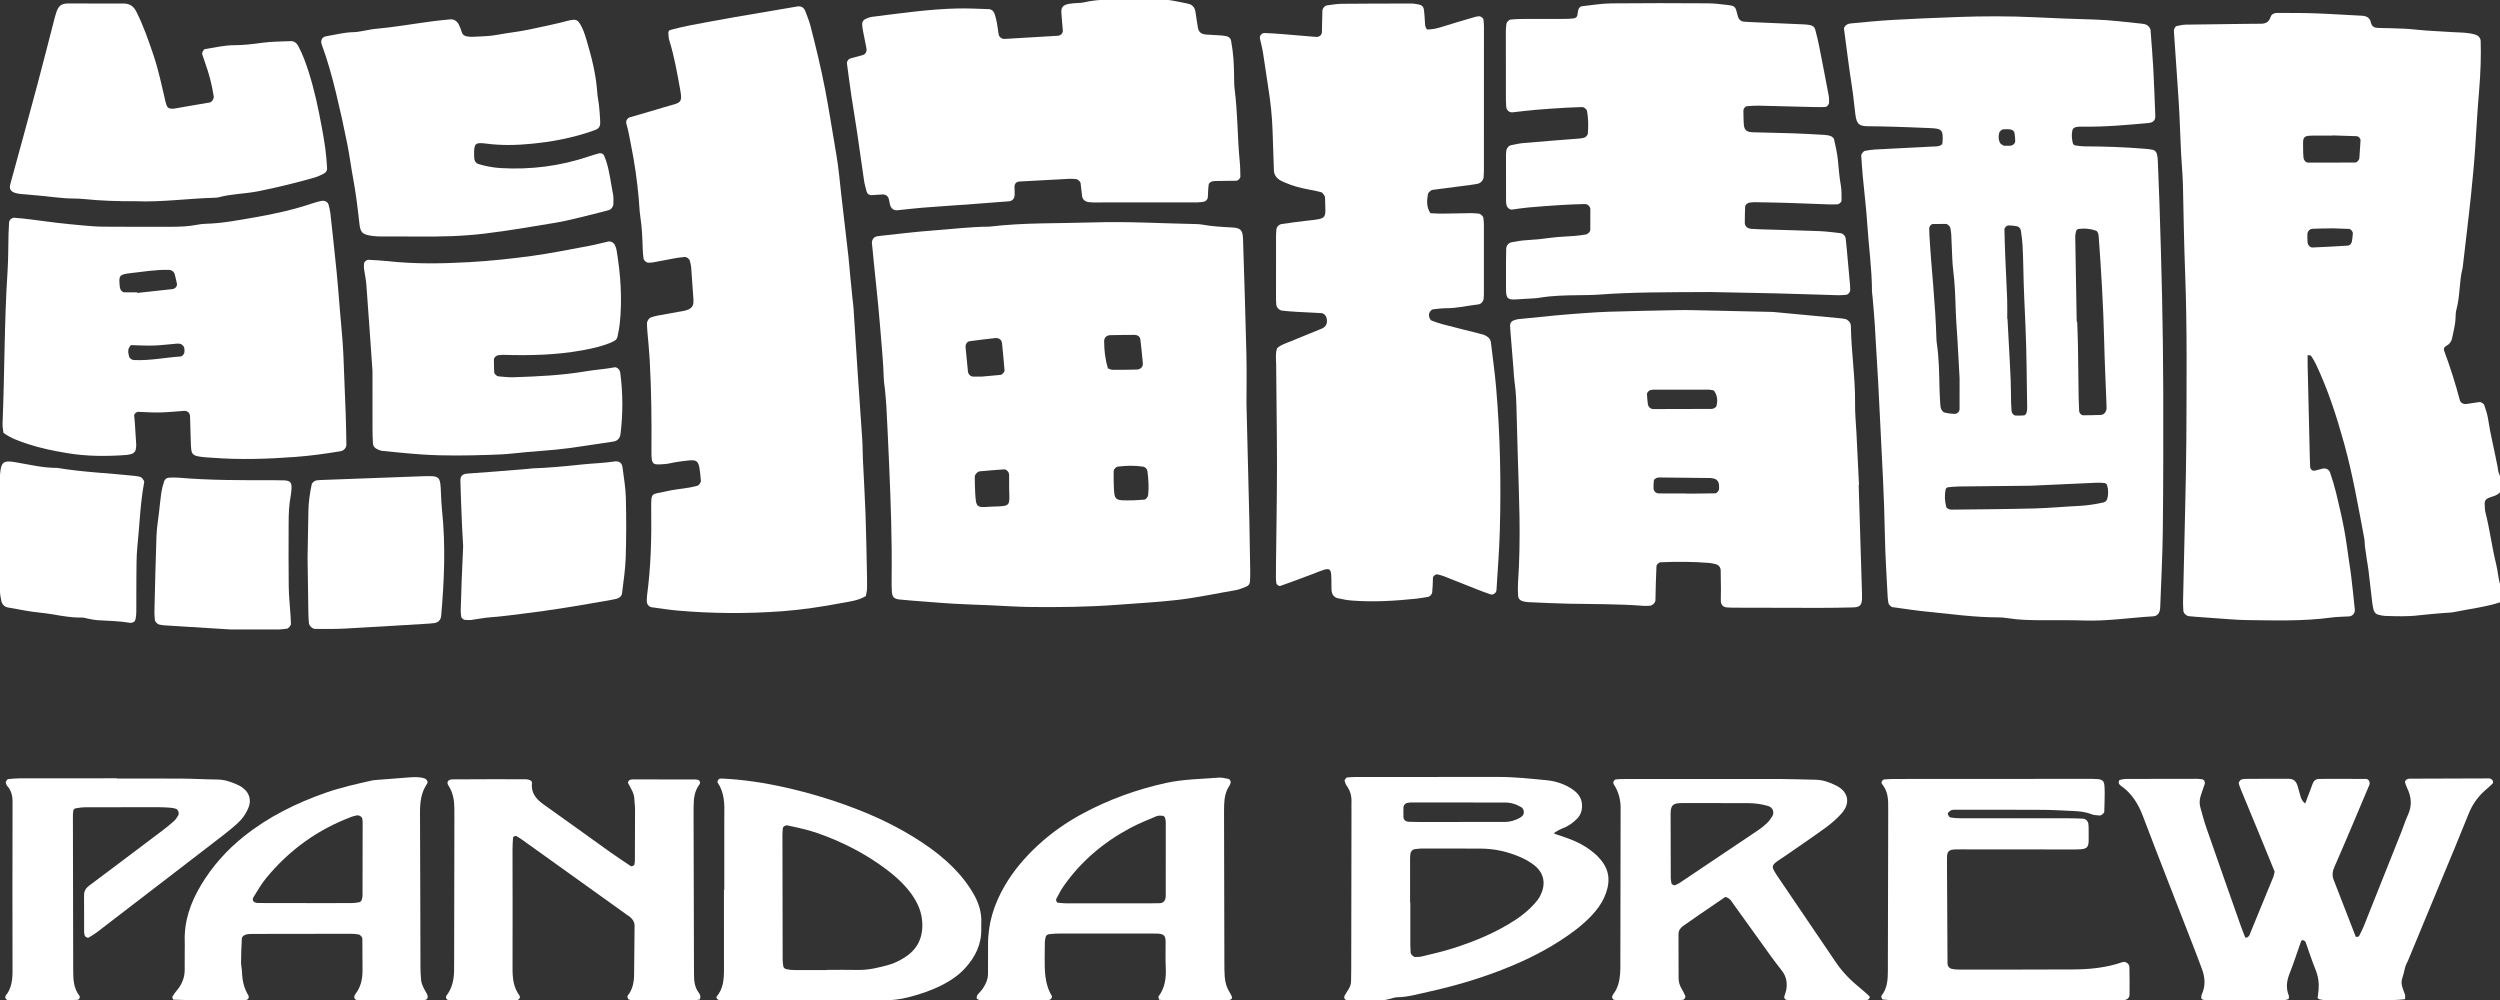 <?xml version="1.0" encoding="utf-8"?>
<!-- Generator: Adobe Illustrator 15.0.0, SVG Export Plug-In . SVG Version: 6.00 Build 0)  -->
<!DOCTYPE svg PUBLIC "-//W3C//DTD SVG 1.1//EN" "http://www.w3.org/Graphics/SVG/1.1/DTD/svg11.dtd">
<svg version="1.1" id="图层_1" xmlns="http://www.w3.org/2000/svg" xmlns:xlink="http://www.w3.org/1999/xlink" x="0px" y="0px"
	 width="390px" height="156px" viewBox="0 0 390 156" enable-background="new 0 0 390 156" xml:space="preserve">
<rect x="0" y="0" width="390" height="156" fill="#333333" stroke="none"/>
<path fill="#FFFFFF" d="M390.021,93.961c-2.439,0.781-4.797,1.018-7.103,1.508c-0.573,0.121-1.174,0.111-1.76,0.164
	c-1.267,0.115-2.529,0.195-3.785,0.352c-1.771,0.22-3.541,0.152-5.313,0.097c-0.332-0.011-0.666-0.097-0.994-0.174
	c-0.451-0.109-0.715-0.423-0.813-0.867c-0.067-0.33-0.139-0.664-0.18-0.998c-0.201-1.676-0.382-3.354-0.584-5.031
	c-0.068-0.586-0.181-1.163-0.271-1.75c-0.096-0.665-0.199-1.329-0.285-2.002c-0.053-0.418-0.031-0.846-0.106-1.262
	c-0.94-4.968-1.795-9.949-3.146-14.833c-1.175-4.23-2.517-8.398-4.406-12.369c-0.215-0.453-0.479-0.887-0.76-1.297
	c-0.064-0.09-0.306-0.061-0.531-0.094c0,0.504-0.006,1.002,0.004,1.494c0.115,4.898,0.229,9.797,0.348,14.692
	c0.014,0.42,0.031,0.844,0.049,1.266c0.016,0.33,0.363,0.635,0.688,0.568c0.405-0.084,0.807-0.205,1.215-0.309
	c0.53-0.131,1.03,0.082,1.213,0.625c0.347,1.035,0.672,2.082,0.929,3.141c0.454,1.885,0.899,3.775,1.26,5.682
	c0.326,1.738,0.535,3.496,0.797,5.246c0.096,0.666,0.211,1.336,0.289,2.002c0.205,1.763,0.402,3.521,0.574,5.287
	c0.053,0.535-0.361,1.021-0.869,1.057c-0.928,0.07-1.863,0.05-2.779,0.177c-4.459,0.61-8.936,0.444-13.41,0.396
	c-0.846-0.012-1.688-0.074-2.529-0.131c-1.768-0.123-3.537-0.256-5.305-0.385c-0.334-0.027-0.672-0.049-1.006-0.09
	c-0.396-0.049-0.822-0.455-0.846-0.824c-0.033-0.506-0.063-1.01-0.051-1.516c0.106-4.813,0.225-9.625,0.329-14.438
	c0.074-3.545,0.166-7.092,0.183-10.64c0.033-8.699,0.141-17.4-0.187-26.096c-0.17-4.561-0.248-9.117-0.342-13.678
	c-0.037-1.688-0.211-3.371-0.293-5.059c-0.101-2.023-0.158-4.049-0.259-6.072c-0.077-1.518-0.184-3.033-0.284-4.549
	c-0.188-2.781-0.388-5.559-0.572-8.34c-0.012-0.164,0.019-0.348,0.091-0.492c0.069-0.145,0.198-0.33,0.334-0.355
	c0.487-0.107,0.987-0.213,1.485-0.221c3.125-0.055,6.25-0.084,9.377-0.121c0.761-0.012,1.521-0.016,2.279-0.018
	c0.747,0,1.271-0.27,1.512-1.051c0.136-0.434,0.563-0.639,1.006-0.633c2.029,0.002,4.054-0.006,6.08,0.066
	c2.363,0.084,4.722,0.258,7.082,0.363c0.763,0.033,1.317,0.273,1.483,1.072c0.125,0.602,0.533,0.818,1.087,0.836
	c1.35,0.045,2.702,0.041,4.051,0.115c1.181,0.061,2.353,0.213,3.53,0.297c1.433,0.1,2.863,0.186,4.294,0.256
	c1.1,0.053,2.194,0.045,3.268,0.357c0.537,0.154,0.886,0.518,0.896,1.07c0.021,1.182,0.037,2.365-0.004,3.549
	c-0.049,1.43-0.125,2.869-0.252,4.297c-0.239,2.777-0.399,5.559-0.573,8.338c-0.156,2.521-0.396,5.047-0.656,7.561
	c-0.396,3.859-0.888,7.713-1.324,11.568c-0.563,2.129-0.385,4.367-0.967,6.5c-0.11,0.4-0.14,0.834-0.142,1.254
	c-0.02,1.111-0.33,2.168-0.541,3.242c-0.104,0.531-0.397,0.918-0.87,1.176c-0.32,0.172-0.507,0.408-0.357,0.809
	c0.938,2.529,1.75,5.098,2.443,7.705c0.1,0.375,0.565,0.639,1.01,0.574c0.666-0.092,1.334-0.207,2.002-0.299
	c0.285-0.041,0.724,0.232,0.804,0.5c0.194,0.645,0.448,1.285,0.551,1.947c0.385,2.586,1.041,5.118,1.522,7.688
	c0.06,0.328,0.074,0.686,0.205,0.984c0.429,0.977,0.332,1.967,0.226,2.889c-0.541,0.627-1.246,0.693-1.861,0.947
	c-0.441,0.182-0.627,0.496-0.59,0.996c0.029,0.425,0.016,0.857,0.119,1.263c0.692,2.694,1.016,5.469,1.692,8.168
	c0.265,1.063,0.285,2.153,0.646,3.213C390.328,92.092,390.186,92.984,390.021,93.961 M363.848,21.122v0.033
	c-0.674,0-1.346,0-2.02-0.004c-2.873-0.008-2.547-0.074-2.533,2.619c0,0.252,0.027,0.502,0.045,0.756
	c0.033,0.459,0.34,0.842,0.76,0.844c2.437,0.008,4.877-0.002,7.313-0.014c0.258,0,0.627-0.381,0.647-0.678
	c0.066-0.92,0.133-1.842,0.183-2.764c0.016-0.322-0.302-0.66-0.615-0.67C366.371,21.196,365.109,21.163,363.848,21.122
	 M363.719,35.61v0.023c-0.42,0-0.834-0.008-1.252,0.004c-0.584,0.012-1.166,0.027-1.748,0.055c-0.396,0.02-0.756,0.408-0.768,0.836
	c-0.01,0.416,0,0.834,0.027,1.248c0.024,0.432,0.391,0.85,0.77,0.832c1.832-0.078,3.664-0.17,5.492-0.291
	c0.34-0.025,0.592-0.303,0.658-0.656c0.074-0.41,0.112-0.826,0.146-1.24c0.022-0.283-0.315-0.697-0.58-0.709
	C365.551,35.671,364.635,35.646,363.719,35.61"/>
<path fill="#FFFFFF" d="M302.982,22.483c0.014-0.082,0.041-0.164,0.047-0.248c0.17-2.111-0.207-2.17-2.027-2.256
	c-2.025-0.098-4.049-0.158-6.076-0.223c-1.18-0.037-2.363-0.045-3.545-0.063c-1.246-0.025-1.74-0.232-1.939-1.803
	c-0.194-1.504-0.323-3.014-0.561-4.52c-0.471-2.998-0.83-6.014-1.23-8.973c0.211-0.49,0.578-0.695,1.015-0.736
	c2.185-0.201,4.369-0.432,6.563-0.553c3.369-0.193,6.746-0.326,10.121-0.453c4.051-0.15,8.104-0.156,12.155,0.039
	c3.039,0.145,6.078,0.277,9.115,0.35c2.539,0.064,5.051,0.402,7.569,0.658c0.248,0.025,0.513,0.08,0.724,0.205
	c0.2,0.115,0.366,0.32,0.493,0.523c0.08,0.131,0.08,0.322,0.095,0.49c0.144,1.936,0.308,3.869,0.414,5.811
	c0.129,2.443,0.219,4.893,0.312,7.342c0.026,0.697-0.332,1.049-1.063,1.115c-3.445,0.314-6.896,0.631-10.365,0.566
	c-0.336-0.006-0.682,0.004-1.004,0.09c-0.228,0.059-0.442,0.211-0.508,0.5c-0.152,0.678-0.078,1.342,0.073,2.002
	c0.031,0.135,0.207,0.309,0.343,0.33c0.498,0.084,1.002,0.152,1.502,0.156c3.125,0.01,6.252,0.115,9.364,0.375
	c0.418,0.033,0.843,0.074,1.25,0.158c0.355,0.074,0.578,0.354,0.662,0.689c0.086,0.322,0.119,0.664,0.136,0.998
	c0.096,2.281,0.19,4.557,0.264,6.838c0.146,4.813,0.308,9.621,0.402,14.434c0.1,4.813,0.172,9.629,0.182,14.441
	c0.017,7.35,0.015,14.696-0.067,22.045c-0.047,3.967-0.265,7.933-0.404,11.898c-0.004,0.086-0.016,0.17-0.023,0.252
	c-0.055,0.693-0.438,1.146-1.074,1.186c-3.623,0.213-7.219,0.779-10.864,0.65c-2.193-0.078-4.394-0.025-6.589-0.041
	c-1.774-0.012-3.547-0.041-5.305-0.33c-0.498-0.082-1.01-0.119-1.514-0.119c-3.645,0-7.242-0.521-10.854-0.871
	c-1.851-0.18-3.687-0.475-5.523-0.721c-0.264-0.035-0.629-0.418-0.668-0.689c-0.043-0.332-0.094-0.666-0.111-1.004
	c-0.148-3.117-0.367-6.239-0.424-9.36c-0.102-5.914-0.436-11.813-0.732-17.718c-0.1-2.025-0.188-4.051-0.305-6.07
	c-0.174-3.123-0.352-6.244-0.549-9.359c-0.092-1.436-0.229-2.863-0.348-4.293c-0.021-0.252-0.082-0.508-0.082-0.754
	c-0.006-3.555-0.521-7.07-0.742-10.609c-0.156-2.441-0.467-4.873-0.691-7.314c-0.102-1.088-0.168-2.186-0.242-3.281
	c-0.02-0.24,0.357-0.695,0.601-0.736c0.498-0.082,1-0.178,1.502-0.203c3.032-0.164,6.069-0.313,9.106-0.465
	C302.059,22.837,302.58,22.886,302.982,22.483 M323.965,50.177h0.076c0.039,1.182,0.094,2.361,0.117,3.545
	c0.043,2.785,0.072,5.574,0.113,8.359c0.012,0.676,0.041,1.35,0.074,2.025c0.02,0.338,0.325,0.678,0.627,0.678
	c0.928-0.008,1.854-0.018,2.776-0.055c0.481-0.02,0.875-0.523,0.879-1.063c0-0.25-0.012-0.502-0.021-0.758
	c-0.125-3.293-0.284-6.582-0.36-9.877c-0.131-5.406-0.457-10.799-0.853-16.193c-0.01-0.162-0.041-0.342-0.106-0.49
	c-0.065-0.141-0.174-0.322-0.304-0.365c-0.887-0.313-1.811-0.393-2.739-0.268c-0.133,0.018-0.322,0.174-0.358,0.301
	c-0.095,0.318-0.156,0.656-0.146,0.986C323.805,41.396,323.887,45.786,323.965,50.177 M305.695,59.013
	c-0.113-2.1-0.213-3.951-0.318-5.801c-0.092-1.598-0.23-3.195-0.281-4.795c-0.07-2.104-0.131-4.207-0.4-6.303
	c-0.139-1.082-0.146-2.184-0.204-3.275c-0.041-0.758-0.052-1.518-0.097-2.273c-0.02-0.334-0.086-0.668-0.141-1.002
	c-0.041-0.26-0.438-0.629-0.701-0.635c-0.67-0.002-1.342,0.006-2.014,0.02c-0.299,0.006-0.586,0.363-0.582,0.697
	c0.004,0.338,0.008,0.67,0.029,1.008c0.309,5.385,0.945,10.744,1.094,16.137c0.008,0.256,0.023,0.508,0.061,0.756
	c0.351,2.344,0.367,4.701,0.422,7.063c0.019,0.842,0.072,1.686,0.125,2.523c0.021,0.248,0.049,0.518,0.162,0.732
	c0.107,0.205,0.303,0.441,0.502,0.492c0.486,0.129,0.994,0.172,1.494,0.209c0.434,0.033,0.844-0.326,0.844-0.75
	C305.699,62.132,305.695,60.45,305.695,59.013 M316.764,75.773c-3.899,0.041-7.522,0.074-11.146,0.117
	c-0.584,0.014-1.17,0.057-1.752,0.127c-0.132,0.016-0.32,0.193-0.347,0.322c-0.192,0.92-0.141,1.844,0.097,2.748
	c0.036,0.134,0.223,0.256,0.366,0.326c0.146,0.069,0.326,0.096,0.494,0.092c4.297-0.051,8.59-0.075,12.89-0.187
	c2.27-0.053,4.536-0.282,6.807-0.385c1.354-0.063,2.683-0.264,3.996-0.555c0.209-0.047,0.468-0.275,0.531-0.473
	c0.239-0.732,0.219-1.494,0.002-2.232c-0.035-0.133-0.226-0.293-0.361-0.311c-0.411-0.051-0.836-0.074-1.25-0.057
	C323.557,75.463,320.021,75.629,316.764,75.773 M313.127,49.724h0.043c0.066,1.266,0.139,2.529,0.201,3.793
	c0.104,1.936,0.215,3.875,0.297,5.814c0.047,1.184,0.037,2.365,0.063,3.545c0.011,0.422,0.041,0.84,0.074,1.264
	c0.029,0.326,0.318,0.67,0.631,0.686c0.416,0.025,0.834,0.008,1.248-0.02c0.31-0.014,0.408-0.285,0.48-0.51
	c0.068-0.238,0.076-0.5,0.074-0.754c-0.074-4.219-0.074-8.441-0.262-12.66c-0.134-3.033-0.285-6.068-0.336-9.104
	c-0.023-1.184-0.058-2.365-0.123-3.545c-0.043-0.756-0.15-1.51-0.261-2.262c-0.053-0.363-0.312-0.611-0.659-0.684
	c-0.408-0.08-0.826-0.109-1.24-0.121c-0.32-0.008-0.672,0.344-0.664,0.646c0.033,1.348,0.065,2.693,0.123,4.043
	c0.092,2.275,0.217,4.549,0.303,6.826C313.156,47.694,313.127,48.708,313.127,49.724 M312.844,22.737
	c0.367,0,0.533,0.008,0.701-0.002c0.463-0.023,0.838-0.342,0.83-0.75c-0.006-0.414-0.051-0.83-0.113-1.238
	c-0.053-0.311-0.369-0.553-0.729-0.57c-0.332-0.023-0.666-0.025-1-0.008c-0.301,0.018-0.637,0.359-0.686,0.639
	c-0.095,0.504-0.099,1.008,0.147,1.463c0.104,0.189,0.344,0.33,0.557,0.434C312.688,22.776,312.877,22.737,312.844,22.737"/>
<path fill="#FFFFFF" d="M194.45,62.96c0.166,6.715,0.318,12.542,0.453,18.368c0.059,2.617,0.092,5.24,0.133,7.857
	c0.006,0.502-0.004,1.012-0.037,1.516c-0.023,0.355-0.203,0.658-0.539,0.789c-0.549,0.219-1.098,0.475-1.672,0.57
	c-3.074,0.526-6.125,1.194-9.23,1.543c-3.109,0.35-6.227,0.512-9.34,0.75c-4.477,0.34-8.947,0.381-13.423,0.34
	c-2.109-0.025-4.219-0.178-6.329-0.271c-1.853-0.076-3.711-0.133-5.569-0.236c-1.516-0.082-3.029-0.211-4.546-0.33
	c-1.345-0.104-2.694-0.198-4.037-0.336c-0.938-0.1-1.143-0.469-1.19-1.336c-0.041-0.674-0.033-1.354-0.027-2.026
	c0.071-5.918-0.137-11.828-0.393-17.736c-0.128-3.038-0.277-6.073-0.433-9.112c-0.049-0.926-0.156-1.85-0.241-2.775
	c-0.041-0.42-0.131-0.838-0.146-1.258c-0.084-2.787-0.367-5.559-0.588-8.334c-0.335-4.213-0.843-8.406-1.232-12.609
	c-0.026-0.25-0.077-0.516-0.013-0.746c0.059-0.221,0.218-0.459,0.402-0.582c0.198-0.133,0.475-0.168,0.724-0.197
	c2.855-0.311,5.703-0.66,8.569-0.871c2.866-0.209,5.716-0.564,8.59-0.582c5.383-0.648,10.797-0.486,16.199-0.66
	c5.324-0.174,10.643,0.154,15.963,0.256c0.336,0.006,0.678,0.02,1.008,0.078c1.588,0.293,3.184,0.375,4.791,0.459
	c1.238,0.066,1.574,0.441,1.615,1.758c0.188,5.996,0.387,11.992,0.527,17.986C194.504,58.103,194.45,60.976,194.45,62.96
	 M153.156,58.751c1.25-0.111,2.084-0.186,2.914-0.266c0.267-0.029,0.661-0.453,0.638-0.693c-0.122-1.42-0.24-2.838-0.392-4.252
	c-0.059-0.543-0.482-0.857-1.087-0.795c-1.33,0.139-2.658,0.313-3.986,0.486c-0.382,0.051-0.656,0.51-0.615,0.959
	c0.123,1.254,0.244,2.504,0.37,3.754c0.045,0.445,0.409,0.805,0.812,0.807C152.397,58.759,152.982,58.751,153.156,58.751
	 M172.833,57.47c0.256,0.082,0.488,0.217,0.727,0.223c1.262,0.008,2.521-0.014,3.783-0.041c0.57-0.016,0.988-0.432,0.943-0.957
	c-0.107-1.254-0.244-2.506-0.391-3.756c-0.049-0.42-0.428-0.697-0.914-0.697c-1.26,0.004-2.521,0.014-3.781,0.045
	c-0.586,0.016-0.953,0.396-0.953,0.945C172.247,54.667,172.417,56.075,172.833,57.47 M157.429,76.307
	c0-0.756,0.005-1.508-0.008-2.262c-0.008-0.406-0.42-0.846-0.794-0.822c-1.254,0.084-2.507,0.186-3.756,0.301
	c-0.379,0.033-0.808,0.496-0.805,0.852c0.003,0.84,0.015,1.676,0.064,2.51c0.126,2.261,0.203,2.318,2.31,2.162
	c0.166-0.01,0.336-0.019,0.503-0.022C157.65,78.947,157.521,78.996,157.429,76.307 M176.866,78.047
	c0.275-0.016,0.943-0.049,1.611-0.098c0.268-0.021,0.592-0.389,0.629-0.691c0.145-1.258,0.049-2.508-0.104-3.754
	c-0.037-0.318-0.35-0.656-0.635-0.701c-1.334-0.207-2.666-0.178-4-0.008c-0.273,0.033-0.631,0.416-0.633,0.691
	c-0.008,0.67-0.012,1.338,0.01,2.01C173.834,78.217,173.819,78.084,176.866,78.047"/>
<path fill="#FFFFFF" d="M199.234,54.321c0.627-0.592,1.467-0.797,2.238-1.123c1.553-0.654,3.123-1.266,4.68-1.914
	c0.727-0.303,0.973-0.85,0.803-1.629c-0.094-0.436-0.434-0.785-0.846-0.811c-1.264-0.07-2.529-0.123-3.793-0.197
	c-0.756-0.043-1.515-0.096-2.271-0.184c-0.535-0.064-0.918-0.506-0.955-1.018c-0.018-0.254-0.033-0.508-0.033-0.76
	c0-3.293,0-6.588,0.004-9.881c0-0.338,0.027-0.674,0.058-1.008c0.032-0.4,0.405-0.787,0.817-0.844
	c1.34-0.184,2.674-0.398,4.017-0.533c3.303-0.33,2.795-0.355,2.758-3.424c0-0.164-0.021-0.354-0.106-0.488
	c-0.133-0.199-0.295-0.463-0.496-0.518c-0.646-0.189-1.313-0.305-1.974-0.428c-1.245-0.236-2.469-0.543-3.633-1.063
	c-0.308-0.135-0.631-0.258-0.908-0.441c-0.508-0.346-0.846-0.828-0.866-1.465c-0.074-2.109-0.142-4.219-0.213-6.328
	c-0.078-2.199-0.312-4.381-0.66-6.549c-0.289-1.832-0.533-3.672-0.83-5.502c-0.117-0.746-0.33-1.48-0.476-2.223
	c-0.086-0.418,0.291-0.855,0.72-0.838c0.844,0.033,1.684,0.082,2.524,0.148c1.851,0.148,3.701,0.316,5.556,0.461
	c0.452,0.033,0.854-0.314,0.866-0.734c0.033-1.094,0.041-2.191,0.074-3.289c0.014-0.438,0.353-0.852,0.741-0.904
	c0.752-0.096,1.509-0.234,2.267-0.242c3.629-0.035,7.261-0.041,10.894-0.041c0.416,0,0.836,0.094,1.246,0.174
	c0.362,0.072,0.619,0.354,0.672,0.684c0.106,0.66,0.133,1.334,0.176,2.006c0.031,0.416,0,0.85,0.361,1.188
	c0.741-0.012,1.465-0.148,2.194-0.385c1.765-0.564,3.554-1.074,5.332-1.596c0.158-0.049,0.33-0.053,0.496-0.082
	c0.293-0.047,0.724,0.244,0.748,0.527c0.035,0.332,0.078,0.67,0.078,1.004c0.004,7.52,0,15.035-0.005,22.551
	c0,0.338-0.018,0.674-0.045,1.012c-0.034,0.475-0.461,0.941-0.963,1.043c-0.33,0.066-0.664,0.113-0.998,0.16
	c-1.924,0.25-3.848,0.496-5.772,0.75c-0.166,0.023-0.362,0.035-0.483,0.131c-0.189,0.145-0.435,0.342-0.472,0.549
	c-0.166,1.002-0.264,2.014,0.39,2.988c0.559,0.027,1.146,0.078,1.729,0.07c1.521-0.01,3.037-0.059,4.56-0.078
	c0.422-0.002,0.84,0.041,1.26,0.078c0.274,0.023,0.676,0.395,0.705,0.646c0.037,0.332,0.088,0.666,0.088,1.004
	c0.008,3.631,0.004,7.264,0,10.895c0,0.252-0.025,0.502-0.047,0.756c-0.033,0.389-0.408,0.811-0.813,0.859
	c-1.676,0.182-3.321,0.605-5.022,0.598c-0.676-0.004-1.349,0.096-2.019,0.164c-0.276,0.025-0.59,0.381-0.646,0.691
	c-0.076,0.457,0.106,0.965,0.438,1.088c0.554,0.203,1.108,0.406,1.677,0.555c1.957,0.514,3.922,0.998,5.881,1.494
	c0.244,0.064,0.5,0.119,0.723,0.23c0.463,0.23,0.854,0.535,0.92,1.113c0.273,2.346,0.615,4.686,0.814,7.039
	c0.639,7.414,0.784,14.843,0.578,22.275c-0.084,3.121-0.343,6.24-0.525,9.357c-0.025,0.408-0.541,0.766-0.912,0.635
	c-0.717-0.248-1.424-0.508-2.129-0.785c-1.729-0.68-3.445-1.377-5.172-2.055c-0.312-0.121-0.644-0.195-0.965-0.281
	c-0.285-0.074-0.713,0.24-0.728,0.537c-0.021,0.42-0.028,0.842-0.047,1.267c-0.021,0.332-0.041,0.67-0.072,1.002
	c-0.028,0.295-0.354,0.649-0.647,0.702c-0.582,0.097-1.164,0.207-1.748,0.271c-3.363,0.354-6.734,0.563-10.115,0.302
	c-0.754-0.056-1.508-0.197-2.24-0.371c-0.527-0.125-0.854-0.525-0.932-1.078c-0.033-0.252-0.033-0.508-0.033-0.76
	c-0.033-3.218,0.152-3.138-3.021-1.896c-1.646,0.646-3.317,1.225-4.979,1.832c-0.16,0.057-0.564-0.217-0.582-0.381
	c-0.031-0.252-0.082-0.5-0.082-0.75c-0.008-0.76,0.004-1.521,0.012-2.279c0.055-5.066,0.15-10.135,0.154-15.199
	c0-5.319-0.092-10.64-0.129-15.96C199.068,56.007,198.932,55.155,199.234,54.321"/>
<path fill="#FFFFFF" d="M135.073,92.98c-1.197,0.725-2.492,0.846-3.715,1.08c-3.063,0.578-6.152,1.053-9.266,1.287
	c-5.486,0.409-10.972,0.381-16.447-0.105c-1.346-0.115-2.677-0.338-4.016-0.516c-0.389-0.056-0.737-0.492-0.731-0.912
	c0.008-0.336,0.008-0.674,0.053-1.008c0.593-4.449,0.7-8.921,0.638-13.4c-0.038-2.766,0.073-2.217,2.231-2.736
	c1.228-0.297,2.499-0.406,3.745-0.615c0.415-0.07,0.823-0.178,1.231-0.281c0.237-0.059,0.564-0.525,0.542-0.789
	c-0.063-0.668-0.112-1.344-0.227-2.008c-0.182-1.023-0.497-1.252-1.569-1.156c-0.751,0.064-1.505,0.182-2.253,0.297
	c-0.501,0.074-0.99,0.234-1.495,0.268c-1.92,0.137-2.187,0.273-2.169-1.934c0.041-4.81-0.01-9.626-0.277-14.433
	c-0.079-1.434-0.238-2.861-0.356-4.289c-0.033-0.418-0.059-0.842-0.064-1.262c-0.007-0.402,0.318-0.871,0.679-0.979
	c0.323-0.1,0.644-0.191,0.975-0.254c1.409-0.262,2.822-0.51,4.227-0.764c0.166-0.033,0.323-0.105,0.482-0.156
	c0.52-0.164,0.868-0.602,0.882-1.105c0.004-0.172,0.015-0.338,0.004-0.508c-0.115-1.684-0.226-3.371-0.36-5.055
	c-0.026-0.33-0.126-0.658-0.211-0.986c-0.067-0.262-0.497-0.596-0.764-0.57c-0.505,0.047-1.008,0.096-1.502,0.186
	c-1.164,0.207-2.32,0.443-3.484,0.658c-0.246,0.047-0.505,0.035-0.757,0.041c-0.24,0.008-0.683-0.373-0.709-0.629
	c-0.054-0.5-0.115-1.006-0.126-1.508c-0.048-1.688-0.115-3.375-0.374-5.049c-0.141-0.914-0.159-1.85-0.244-2.775
	c-0.253-2.859-0.656-5.699-1.232-8.514c-0.218-1.07-0.385-2.15-0.7-3.203c-0.126-0.426,0.133-0.871,0.556-1
	c1.371-0.408,2.748-0.805,4.122-1.205c0.809-0.238,1.615-0.498,2.43-0.713c1.372-0.354,1.605-0.582,1.323-2.174
	c-0.474-2.652-0.923-5.316-1.731-7.9c-0.123-0.389-0.138-0.822-0.149-1.234c-0.004-0.135,0.141-0.359,0.257-0.391
	c1.056-0.266,2.117-0.529,3.184-0.738c2.322-0.443,4.642-0.869,6.97-1.279c3.237-0.566,6.478-1.115,9.723-1.656
	c0.549-0.092,1.012,0.172,1.212,0.689c0.303,0.787,0.623,1.572,0.831,2.385c0.845,3.264,1.638,6.537,2.276,9.855
	c0.656,3.395,1.164,6.818,1.758,10.227c0.359,2.07,0.526,4.178,0.77,6.271c0.374,3.188,0.746,6.375,1.105,9.561
	c0.115,1.008,0.186,2.016,0.282,3.023c0.115,1.178,0.233,2.352,0.353,3.527c0.051,0.506,0.133,1.006,0.162,1.51
	c0.427,6.824,0.876,13.648,1.361,20.467c0.071,1.012,0.053,2.026,0.1,3.038c0.133,2.867,0.308,5.732,0.412,8.6
	c0.108,2.955,0.149,5.909,0.216,8.862c0.018,0.929,0.044,1.859,0.025,2.787C135.252,92.221,135.132,92.629,135.073,92.98"/>
<path fill="#FFFFFF" d="M289.953,75.65c0.164,5.316,0.326,10.635,0.49,15.952c0.018,0.59,0.039,1.18,0.033,1.771
	c-0.021,1.017-0.334,1.353-1.377,1.381c-1.771,0.045-3.546,0.074-5.316,0.074c-4.477,0.004-8.951-0.017-13.426-0.029
	c-0.338,0-0.676-0.022-1.013-0.049c-0.54-0.045-0.887-0.429-0.896-1.022c-0.014-0.591,0.018-1.185,0.018-1.773
	c-0.008-1.012-0.014-2.023-0.041-3.035c-0.012-0.42-0.352-0.809-0.756-0.902c-0.33-0.076-0.66-0.17-0.994-0.197
	c-2.525-0.207-5.059-0.221-7.59-0.108c-0.313,0.017-0.668,0.338-0.678,0.631c-0.041,0.841-0.072,1.685-0.094,2.522
	c-0.025,0.931-0.029,1.859-0.066,2.785c-0.012,0.363-0.475,0.814-0.834,0.838c-0.334,0.025-0.676,0.052-1.008,0.025
	c-3.879-0.307-7.766-0.26-11.646-0.336c-2.111-0.045-4.221-0.148-6.326-0.242c-0.334-0.014-0.68-0.07-0.99-0.182
	c-0.33-0.111-0.59-0.387-0.614-0.738c-0.045-0.668-0.063-1.346-0.021-2.016c0.238-3.455,0.281-6.92,0.234-10.379
	c-0.045-3.041-0.17-6.076-0.256-9.113c-0.066-2.278-0.137-4.558-0.191-6.837c-0.041-1.691-0.074-3.379-0.32-5.053
	c-0.1-0.668-0.119-1.348-0.17-2.018c-0.155-1.936-0.313-3.869-0.471-5.805c-0.025-0.338-0.049-0.672-0.064-1.01
	c-0.018-0.342,0.218-0.693,0.513-0.785c0.237-0.074,0.479-0.182,0.726-0.209c1.932-0.203,3.862-0.4,5.795-0.578
	c1.512-0.141,3.024-0.26,4.543-0.367c1.264-0.088,2.526-0.178,3.791-0.215c3.631-0.1,7.256-0.191,10.887-0.252
	c1.605-0.027,3.211,0.029,4.813,0.063c3.121,0.064,6.248,0.137,9.369,0.207c0.252,0.004,0.51,0.004,0.76,0.031
	c3.531,0.328,7.057,0.662,10.588,0.998c0.166,0.018,0.332,0.053,0.494,0.088c0.387,0.08,0.797,0.496,0.853,0.852
	c0.01,0.082,0.032,0.164,0.032,0.25c0.06,4.053,0.707,8.072,0.656,12.133c-0.02,1.52,0.137,3.035,0.215,4.555
	c0.129,2.698,0.262,5.394,0.396,8.095C289.982,75.648,289.969,75.648,289.953,75.65 M267.357,60.917
	c-0.248-0.045-0.496-0.125-0.742-0.125c-2.857-0.012-5.713-0.012-8.568-0.008c-0.166,0-0.334,0.037-0.5,0.055
	c-0.293,0.033-0.639,0.391-0.619,0.678c0.029,0.502,0.068,1.008,0.137,1.502c0.06,0.449,0.425,0.791,0.838,0.795
	c3.023,0,6.048-0.008,9.072-0.023c0.162,0,0.338-0.049,0.478-0.129c0.137-0.078,0.293-0.215,0.325-0.355
	C267.984,62.46,267.912,61.651,267.357,60.917 M263.057,76.979V77c0.42,0,0.838,0.004,1.258,0c1.09-0.012,2.181-0.02,3.271-0.039
	c0.235-0.006,0.586-0.424,0.59-0.713c0.005-0.248,0.005-0.506-0.032-0.75c-0.063-0.438-0.396-0.771-0.81-0.846
	c-0.162-0.025-0.326-0.076-0.494-0.08c-2.684-0.035-5.364-0.068-8.049-0.088c-0.156-0.006-0.334,0.047-0.472,0.129
	c-0.131,0.078-0.297,0.215-0.315,0.34c-0.049,0.412-0.067,0.83-0.049,1.246c0.021,0.428,0.383,0.771,0.828,0.775
	C260.205,76.988,261.633,76.979,263.057,76.979"/>
<path fill="#FFFFFF" d="M266.797,45.556c-6.98,0.033-12.135,0.012-17.281,0.396c-1.094,0.082-2.195,0.082-3.291,0.098
	c-2.029,0.025-4.059,0.059-6.063,0.398c-0.334,0.057-0.672,0.09-1.008,0.102c-4.803,0.197-4.168,0.99-4.215-3.875
	c-0.01-1.268,0-2.531,0.026-3.801c0.013-0.564,0.343-0.986,0.88-1.09c0.741-0.137,1.493-0.266,2.25-0.313
	c1.266-0.068,2.521-0.188,3.776-0.369c1.252-0.18,2.524-0.189,3.787-0.297c0.59-0.049,1.172-0.137,1.754-0.227
	c0.272-0.041,0.67-0.441,0.674-0.686c0.013-1.098,0.021-2.191,0.008-3.285c-0.008-0.396-0.438-0.787-0.852-0.775
	c-1.185,0.033-2.367,0.066-3.546,0.141c-1.77,0.113-3.536,0.24-5.307,0.396c-0.838,0.072-1.672,0.221-2.51,0.326
	c-0.375,0.049-0.82-0.348-0.871-0.76c-0.023-0.166-0.064-0.332-0.064-0.5c-0.008-2.449-0.008-4.9-0.008-7.354
	c0-0.166,0.023-0.332,0.041-0.5c0.041-0.426,0.347-0.846,0.736-0.926c0.658-0.133,1.322-0.287,1.99-0.342
	c2.943-0.256,5.887-0.479,8.832-0.711c0.166-0.016,0.334-0.059,0.5-0.09c0.301-0.051,0.646-0.389,0.666-0.674
	c0.096-1.18,0.088-2.359-0.127-3.527c-0.049-0.26-0.457-0.611-0.736-0.604c-0.926,0.029-1.855,0.059-2.779,0.113
	c-1.518,0.094-3.037,0.189-4.549,0.32c-1.178,0.1-2.348,0.252-3.523,0.383c-0.528,0.059-0.971-0.309-1.02-0.877
	c-0.025-0.334-0.045-0.67-0.045-1.012c-0.006-3.631-0.012-7.264-0.012-10.896c0.006-0.334,0.049-0.668,0.09-1.002
	c0.033-0.285,0.393-0.66,0.666-0.682c0.506-0.041,1.01-0.09,1.514-0.092c2.365-0.012,4.73-0.004,7.098-0.012
	c0.419,0,0.847-0.027,1.257-0.088c0.246-0.039,0.471-0.195,0.53-0.469c0.052-0.244,0.063-0.5,0.117-0.744
	c0.074-0.354,0.279-0.639,0.646-0.68c1.51-0.17,3.021-0.42,4.533-0.438c4.984-0.055,9.967-0.037,14.951-0.01
	c1.012,0.002,2.022,0.113,3.028,0.24c1.38,0.17,1.375,0.197,1.734,1.676c0.146,0.59,0.463,0.908,1.008,0.949
	c0.676,0.051,1.353,0.074,2.024,0.104c2.447,0.104,4.898,0.209,7.347,0.318c0.332,0.016,0.674,0.049,0.996,0.129
	c0.338,0.082,0.623,0.291,0.715,0.646c0.213,0.814,0.429,1.635,0.59,2.463c0.527,2.643,1.035,5.293,1.533,7.945
	c0.063,0.326,0.035,0.67,0.041,1.008c0.002,0.311-0.315,0.684-0.608,0.693c-0.505,0.016-1.013,0.031-1.517,0.016
	c-2.955-0.07-5.912-0.16-8.867-0.223c-0.588-0.016-1.178,0.041-1.767,0.082c-0.311,0.018-0.604,0.363-0.598,0.697
	c0.008,0.674,0.01,1.348,0.051,2.02c0.06,0.998,0.396,1.32,1.437,1.354c2.108,0.066,4.224,0.09,6.332,0.164
	c1.604,0.055,3.207,0.15,4.81,0.244c0.334,0.018,0.68,0.066,0.981,0.186c0.215,0.086,0.483,0.295,0.526,0.492
	c0.24,1.068,0.49,2.146,0.599,3.232c0.129,1.344,0.231,2.689,0.469,4.025c0.132,0.736,0.082,1.508,0.103,2.264
	c0.008,0.293-0.355,0.623-0.668,0.631c-0.422,0.012-0.84,0.025-1.264,0.012c-2.195-0.074-4.392-0.166-6.587-0.238
	c-1.686-0.051-3.377-0.074-5.065-0.104c-0.25-0.004-0.502,0.037-0.754,0.063c-0.316,0.031-0.689,0.35-0.701,0.631
	c-0.029,0.842-0.059,1.684-0.055,2.525c0.004,0.521,0.405,0.896,0.996,0.938c0.762,0.051,1.521,0.078,2.28,0.1
	c2.785,0.086,5.572,0.145,8.358,0.256c1.097,0.045,2.187,0.189,3.271,0.316c0.428,0.051,0.781,0.434,0.836,0.846
	c0.062,0.5,0.109,1.004,0.154,1.508c0.182,1.936,0.359,3.871,0.529,5.807c0.022,0.248,0.02,0.504,0.02,0.756
	c0.004,0.281-0.346,0.68-0.619,0.701c-0.42,0.029-0.842,0.082-1.262,0.066c-3.211-0.088-6.418-0.211-9.625-0.289
	C273.078,45.671,269.023,45.601,266.797,45.556"/>
<path fill="#FFFFFF" d="M0.542,67.532c-0.049-0.438-0.164-0.938-0.145-1.432C0.73,58.172,0.66,50.231,1.179,42.307
	c0.126-1.934,0.1-3.883,0.152-5.82c0.015-0.59,0.041-1.18,0.082-1.77c0.03-0.42,0.426-0.777,0.853-0.744
	c0.841,0.066,1.679,0.15,2.513,0.256c1.339,0.162,2.674,0.363,4.016,0.518c1.424,0.164,2.851,0.309,4.282,0.436
	c1.009,0.084,2.021,0.174,3.03,0.18c3.548,0.027,7.093,0.023,10.637,0.016c1.354-0.004,2.699-0.055,4.035-0.322
	c0.411-0.08,0.837-0.129,1.256-0.143c2.628-0.061,5.202-0.574,7.779-1.018c3.066-0.527,6.111-1.217,9.069-2.217
	c0.397-0.139,0.808-0.238,1.22-0.328c0.574-0.125,1.05,0.141,1.179,0.664c0.104,0.408,0.204,0.82,0.253,1.238
	c0.34,3.102,0.682,6.201,0.993,9.307c0.193,1.934,0.329,3.869,0.493,5.805c0.115,1.34,0.245,2.686,0.352,4.031
	c0.078,1.01,0.152,2.023,0.197,3.031c0.126,3.037,0.248,6.072,0.356,9.109c0.055,1.602,0.089,3.207,0.108,4.809
	c0.006,0.539-0.393,0.952-0.92,1.046c-2.333,0.393-4.668,0.711-7.03,0.889c-4.298,0.318-8.594,0.467-12.9,0.133
	c-0.337-0.025-0.674-0.033-1.012-0.063c-2.462-0.215-2.332-0.404-2.413-2.587c-0.045-1.268-0.063-2.531-0.112-3.797
	c-0.018-0.594-0.411-0.912-0.986-0.867c-1.261,0.092-2.521,0.217-3.786,0.248c-1.093,0.025-2.188-0.066-3.285-0.1
	c-0.333-0.012-0.685,0.318-0.66,0.607c0.026,0.334,0.074,0.668,0.096,1.002c0.082,1.18,0.164,2.357,0.227,3.537
	c0.012,0.248-0.045,0.5-0.078,0.747c-0.037,0.277-0.374,0.623-0.671,0.686c-0.244,0.053-0.493,0.123-0.741,0.146
	c-3.122,0.232-6.226,0.232-9.336-0.293c-2.084-0.35-4.139-0.763-6.133-1.431C3.018,68.825,1.735,68.39,0.542,67.532 M21.394,45.606
	c0,0.035,0.004,0.064,0.004,0.094c1.835-0.197,3.667-0.393,5.498-0.6c0.46-0.053,0.783-0.461,0.701-0.861
	c-0.103-0.492-0.215-0.982-0.348-1.469c-0.112-0.408-0.498-0.666-0.946-0.674c-2.021-0.041-4.008,0.297-6.006,0.523
	c-1.777,0.203-1.765,0.426-1.613,2.084c0.007,0.084,0.033,0.162,0.048,0.248c0.048,0.307,0.359,0.645,0.66,0.65
	C20.059,45.618,20.726,45.606,21.394,45.606 M20.434,53.837c-0.586,0.541-0.46,1.197-0.268,1.848
	c0.041,0.141,0.186,0.275,0.316,0.354c0.133,0.08,0.307,0.121,0.467,0.129c2.44,0.107,4.831-0.395,7.252-0.561
	c0.253-0.014,0.568-0.418,0.575-0.729c0.007-0.25,0.019-0.523-0.081-0.738c-0.09-0.199-0.298-0.393-0.501-0.473
	c-0.218-0.088-0.493-0.068-0.738-0.047c-1.168,0.088-2.332,0.25-3.504,0.285C22.785,53.94,21.613,53.864,20.434,53.837"/>
<path fill="#FFFFFF" d="M176.819-0.103c1.184,0,2.365,0.031,3.545-0.006c1.709-0.057,3.348,0.355,4.998,0.693
	c0.623,0.131,1.023,0.57,1.123,1.223c0.133,0.836,0.24,1.674,0.387,2.504c0.117,0.666,0.502,1.008,1.215,1.072
	c0.756,0.066,1.518,0.084,2.273,0.135c0.332,0.023,0.674,0.061,1,0.139c0.35,0.082,0.631,0.342,0.688,0.672
	c0.162,0.91,0.285,1.834,0.363,2.758c0.072,0.838,0.072,1.682,0.104,2.527c0.025,0.762-0.012,1.529,0.084,2.277
	c0.494,3.771,0.432,7.58,0.803,11.361c0.082,0.752,0.076,1.512,0.096,2.268c0.006,0.297-0.342,0.668-0.643,0.676
	c-0.84,0.02-1.684,0.014-2.523,0.029c-0.42,0.008-0.85-0.008-1.254,0.078c-0.203,0.045-0.492,0.277-0.52,0.461
	c-0.096,0.662-0.096,1.338-0.137,2.012c-0.021,0.313-0.322,0.646-0.627,0.688c-0.332,0.043-0.668,0.107-1.002,0.107
	c-5.4,0.008-10.805,0.008-16.205,0.008c-0.252,0-0.506-0.031-0.756-0.055c-0.557-0.055-0.961-0.422-1.029-0.934
	c-0.082-0.666-0.143-1.338-0.229-2.006c-0.037-0.273-0.43-0.623-0.703-0.641c-0.334-0.025-0.672-0.066-1.006-0.053
	c-2.615,0.137-5.224,0.277-7.835,0.426c-0.475,0.027-0.765,0.338-0.771,0.813c-0.004,0.252,0.019,0.506,0.026,0.758
	c0.002,0.17,0.011,0.338,0,0.504c-0.026,0.592-0.354,0.967-0.905,1.012c-1.851,0.145-3.701,0.291-5.551,0.424
	c-2.692,0.199-5.387,0.373-8.078,0.584c-1.262,0.102-2.515,0.271-3.776,0.387c-0.544,0.053-0.951-0.268-1.123-0.816
	c-0.048-0.16-0.067-0.328-0.1-0.498c-0.033-0.162-0.063-0.328-0.111-0.492c-0.122-0.414-0.489-0.678-0.95-0.658
	c-0.589,0.025-1.174,0.076-1.764,0.109c-0.323,0.02-0.656-0.232-0.738-0.559c-0.141-0.572-0.312-1.143-0.4-1.725
	c-0.371-2.502-0.705-5.01-1.079-7.512c-0.282-1.916-0.616-3.826-0.902-5.744c-0.249-1.664-0.462-3.34-0.685-5.012
	c-0.041-0.297,0.237-0.697,0.518-0.771c0.649-0.178,1.302-0.342,1.951-0.531c0.4-0.117,0.661-0.541,0.579-0.996
	c-0.159-0.912-0.367-1.818-0.535-2.725c-0.073-0.412-0.152-0.836-0.129-1.246c0.015-0.213,0.2-0.498,0.39-0.598
	c0.361-0.191,0.774-0.354,1.182-0.404c4.434-0.553,8.861-1.201,13.337-1.303c1.602-0.033,3.204,0.055,4.804,0.105
	c0.464,0.016,0.791,0.301,0.935,0.73c0.156,0.475,0.278,0.967,0.372,1.461c0.11,0.578,0.159,1.166,0.262,1.746
	c0.079,0.42,0.479,0.732,0.92,0.713c2.777-0.156,5.556-0.324,8.335-0.498c0.451-0.029,0.789-0.422,0.756-0.846
	c-0.07-0.922-0.182-1.846-0.227-2.773c-0.045-0.879,0.313-1.182,1.168-1.354c0.33-0.063,0.672-0.076,1.006-0.111
	c0.422-0.037,0.852-0.018,1.26-0.109C171.583-0.22,174.208-0.067,176.819-0.103"/>
<path fill="#FFFFFF" d="M65.282,36.896c-1.939,0-3.881,0.008-5.82-0.006c-0.505-0.002-1.016-0.027-1.517-0.107
	c-1.446-0.221-1.725-0.529-1.876-1.889c-0.26-2.348-0.538-4.699-0.972-7.016c-0.34-1.82-0.567-3.66-0.934-5.48
	c-0.527-2.645-1.105-5.279-1.743-7.898c-0.615-2.535-1.305-5.053-2.213-7.508c-0.257-0.689,0.025-1.23,0.693-1.338
	c1.413-0.23,2.799-0.615,4.249-0.637c0.586-0.008,1.168-0.146,1.751-0.238c0.5-0.078,0.993-0.211,1.493-0.256
	c3.03-0.268,6.018-0.797,9.029-1.197c0.92-0.119,1.842-0.209,2.766-0.301c0.675-0.068,1.127,0.285,1.413,0.85
	c0.188,0.373,0.322,0.777,0.448,1.176c0.119,0.373,0.4,0.541,0.731,0.611c0.326,0.066,0.67,0.1,1.001,0.08
	c1.264-0.076,2.547-0.068,3.781-0.307c1.655-0.322,3.33-0.471,4.984-0.828c2.061-0.441,4.127-0.852,6.158-1.4
	c0.245-0.066,0.497-0.09,0.749-0.119c0.367-0.037,0.671,0.115,0.872,0.404c0.593,0.838,0.897,1.82,1.182,2.781
	c0.794,2.666,1.48,5.365,1.665,8.16c0.044,0.672,0.2,1.336,0.271,2.006c0.085,0.838,0.159,1.68,0.188,2.521
	c0.03,0.789-0.188,1.102-0.867,1.35c-1.746,0.639-3.529,1.105-5.357,1.473c-1.491,0.293-2.985,0.494-4.498,0.645
	c-2.362,0.236-4.709,0.283-7.071-0.025c-1.716-0.227-1.894-0.018-1.876,1.713c0.004,0.252,0.004,0.508,0.049,0.754
	c0.066,0.354,0.292,0.617,0.63,0.723c1.134,0.332,2.287,0.563,3.477,0.629c4.687,0.277,9.255-0.314,13.708-1.805
	c0.482-0.166,0.969-0.305,1.451-0.449c0.507-0.152,0.851-0.01,1.015,0.422c0.09,0.236,0.182,0.475,0.264,0.713
	c0.559,1.689,0.726,3.463,1.079,5.193c0.1,0.49,0.054,1.01,0.054,1.514c0,0.414-0.328,0.857-0.697,0.961
	c-0.811,0.215-1.62,0.445-2.439,0.637c-1.969,0.467-3.926,1.014-5.917,1.344c-3.656,0.611-7.309,1.236-10.994,1.686
	C72.194,36.854,68.745,36.937,65.282,36.896"/>
<path fill="#FFFFFF" d="M58.108,57.862c-0.368-5.205-0.646-9.332-0.957-13.459c-0.063-0.838-0.255-1.666-0.371-2.504
	c-0.033-0.244,0.004-0.5,0.008-0.752c0.008-0.285,0.374-0.633,0.686-0.615c1.009,0.059,2.021,0.096,3.026,0.207
	c4.212,0.465,8.427,0.396,12.647,0.16c3.288-0.186,6.562-0.533,9.817-0.975c3.007-0.41,5.981-1.025,8.967-1.574
	c0.992-0.182,1.969-0.451,2.953-0.67c0.382-0.09,0.887,0.182,1.036,0.545c0.092,0.234,0.21,0.467,0.251,0.715
	c0.646,3.846,0.923,7.709,0.505,11.6c-0.07,0.67-0.215,1.33-0.349,1.99c-0.07,0.348-0.304,0.578-0.63,0.73
	c-1.543,0.727-3.196,1.084-4.853,1.387c-4.086,0.748-8.217,0.83-12.354,0.709c-0.253-0.008-0.505,0.033-0.757,0.055
	c-0.297,0.029-0.683,0.367-0.683,0.652c-0.003,0.668,0.012,1.338,0.045,2.006c0.012,0.271,0.393,0.627,0.69,0.646
	c0.756,0.063,1.516,0.158,2.269,0.137c3.797-0.119,7.586-0.297,11.346-0.93c1.49-0.25,3.01-0.338,4.501-0.625
	c0.278-0.051,0.69,0.275,0.767,0.557c0.023,0.082,0.075,0.156,0.085,0.236c0.431,3.197,0.435,6.396,0.053,9.596
	c-0.078,0.662-0.476,1.105-1.117,1.199c-2.253,0.322-4.5,0.695-6.759,1.004c-2.928,0.399-5.88,0.503-8.813,0.841
	c-1.253,0.141-2.525,0.189-3.789,0.23c-3.46,0.111-6.923,0.17-10.378-0.053c-2.106-0.137-4.201-0.367-6.304-0.566
	c-0.245-0.025-0.485-0.131-0.715-0.227c-0.408-0.173-0.723-0.462-0.753-0.927c-0.044-0.756-0.066-1.516-0.066-2.275
	C58.104,63.534,58.108,60.161,58.108,57.862"/>
<path fill="#FFFFFF" d="M361.547,155.684c0.043-0.36,0.109-0.776,0.148-1.19c0.096-1.104-0.039-2.166-0.469-3.222
	c-0.576-1.397-1.021-2.852-1.539-4.274c-0.049-0.127-0.199-0.25-0.33-0.31c-0.187-0.078-0.34,0.019-0.408,0.199
	c-0.588,1.67-1.125,3.355-1.779,5c-0.459,1.158-0.584,2.271-0.115,3.437c0.058,0.141-0.006,0.325-0.018,0.524
	c-0.23,0.06-0.463,0.172-0.699,0.172c-4.059,0.015-8.111,0.015-12.166,0.015c-0.164,0-0.326-0.062-0.492-0.089
	c-0.188-0.03-0.295-0.147-0.279-0.356c0.011-0.161,0.019-0.34,0.084-0.479c0.609-1.313,0.507-2.633,0.021-3.943
	c-0.493-1.346-1.008-2.682-1.526-4.016c-2.563-6.601-5.162-13.189-7.672-19.807c-0.74-1.962-1.769-3.628-3.515-4.814
	c-0.123-0.084-0.242-0.252-0.269-0.396c-0.025-0.143,0.037-0.415,0.121-0.446c0.313-0.101,0.65-0.17,0.978-0.174
	c3.715-0.017,7.435-0.017,11.147-0.017c0.254,0,0.504,0.049,0.754,0.074c0.322,0.038,0.517,0.415,0.4,0.766
	c-0.219,0.634-0.449,1.269-0.643,1.908c-0.174,0.58-0.182,1.172-0.014,1.754c0.297,1.049,0.573,2.115,0.93,3.146
	c1.742,5.018,3.508,10.021,5.273,15.03c0.247,0.709,0.532,1.408,0.788,2.076c0.158,0,0.244,0.029,0.289-0.004
	c0.13-0.101,0.302-0.197,0.354-0.338c1.259-3.035,2.505-6.076,3.742-9.119c0.093-0.229,0.125-0.485,0.203-0.813
	c-0.678-1.66-1.375-3.377-2.08-5.09c-1.094-2.652-2.19-5.305-3.285-7.955c-0.094-0.229-0.159-0.475-0.229-0.711
	c-0.047-0.156,0.209-0.557,0.367-0.594c0.164-0.033,0.323-0.115,0.485-0.115c2.279-0.016,4.562-0.033,6.841-0.021
	c0.846,0.004,1.213,0.301,1.479,1.114c0.18,0.562,0.301,1.14,0.48,1.699c0.123,0.373,0.299,0.736,0.711,1.049
	c0.41-1.104,0.785-2.129,1.178-3.145c0.162-0.43,0.52-0.693,0.967-0.697c2.449-0.016,4.896-0.008,7.342,0.008
	c0.427,0.004,0.681,0.513,0.515,0.949c-0.063,0.158-0.14,0.313-0.205,0.467c-0.783,1.863-1.563,3.73-2.358,5.592
	c-0.955,2.253-1.912,4.503-2.896,6.74c-0.289,0.656-0.367,1.31-0.115,1.965c1.148,2.984,2.313,5.968,3.472,8.939
	c0.211-0.049,0.438-0.033,0.481-0.117c0.276-0.516,0.545-1.047,0.765-1.592c1.938-4.85,3.871-9.703,5.803-14.557
	c0.371-0.938,0.678-1.908,1.096-2.826c0.646-1.422,0.523-2.779-0.146-4.141c-0.145-0.297-0.264-0.609-0.334-0.931
	c-0.026-0.106,0.107-0.301,0.219-0.383c0.128-0.096,0.31-0.149,0.468-0.149c4.14-0.021,8.274-0.033,12.412-0.041
	c0.088,0,0.182,0.002,0.245,0.047c0.132,0.086,0.298,0.174,0.353,0.307c0.058,0.127,0.058,0.363-0.024,0.451
	c-0.353,0.359-0.744,0.674-1.123,1.008c-1.154,1.021-2.027,2.221-2.607,3.674c-1.402,3.525-2.877,7.018-4.326,10.521
	c-1.709,4.127-3.418,8.254-5.133,12.383c-0.158,0.385-0.402,0.756-0.484,1.164c-0.471,2.307-0.924,1.803-0.008,4.152
	c0.082,0.215,0.012,0.489,0.012,0.735c-1.895,0.236-6.563,0.304-12.403,0.162c-0.328-0.008-0.658-0.086-0.984-0.156
	C361.723,155.871,361.672,155.789,361.547,155.684"/>
<path fill="#FFFFFF" d="M21.193,31.392c-2.867,0.016-5.477-0.074-8.08-0.34c-1.008-0.104-2.024-0.057-3.032-0.135
	c-1.095-0.076-2.18-0.225-3.267-0.336c-0.838-0.086-1.679-0.148-2.517-0.23c-0.586-0.059-1.187-0.064-1.75-0.207
	c-0.938-0.238-1.139-0.688-0.932-1.447c1.403-5.107,2.804-10.219,4.172-15.336C6.744,9.786,7.649,6.202,8.575,2.62
	c0.063-0.24,0.134-0.484,0.219-0.723c0.353-1.014,0.797-1.354,1.854-1.357c2.866-0.004,5.736,0.025,8.602,0.008
	c0.96-0.004,1.583,0.408,2.006,1.246c1.109,2.188,1.902,4.492,2.688,6.807c0.812,2.395,1.305,4.873,1.891,7.326
	c0.06,0.24,0.134,0.484,0.252,0.697c0.078,0.133,0.241,0.26,0.386,0.293c0.241,0.053,0.501,0.061,0.741,0.02
	c0.834-0.131,1.662-0.289,2.492-0.436c0.994-0.17,1.991-0.326,2.985-0.508c0.374-0.07,0.708-0.584,0.649-0.971
	c-0.268-1.75-0.709-3.455-1.306-5.125c-0.167-0.475-0.326-0.951-0.482-1.434c-0.081-0.246,0.204-0.775,0.445-0.809
	c1.498-0.229,2.977-0.594,4.509-0.602c1.435-0.002,2.852-0.162,4.278-0.363c1.495-0.211,3.022-0.211,4.539-0.273
	c0.545-0.02,0.934,0.26,1.204,0.76c0.728,1.342,1.225,2.777,1.681,4.221c0.863,2.732,1.449,5.531,1.972,8.346
	c0.219,1.16,0.423,2.324,0.578,3.496c0.134,1,0.208,2.01,0.271,3.018c0.023,0.352-0.192,0.654-0.504,0.816
	c-0.449,0.23-0.905,0.463-1.383,0.604c-2.914,0.838-5.851,1.555-8.824,2.154c-2.073,0.414-4.198,0.396-6.237,0.955
	c-0.159,0.043-0.333,0.049-0.5,0.055C29.364,30.958,25.172,31.558,21.193,31.392"/>
<path fill="#FFFFFF" d="M242.453,130.055c0.719,0.244,1.441,0.471,2.15,0.73c1.274,0.463,2.485,1.057,3.565,1.891
	c0.334,0.256,0.672,0.516,0.972,0.813c1.678,1.664,2.418,3.587,1.129,6.48c-0.482,1.084-1.195,2.033-2.019,2.9
	c-1.465,1.541-3.168,2.787-4.944,3.93c-2.994,1.924-6.203,3.428-9.519,4.689c-3.552,1.35-7.193,2.4-10.897,3.219
	c-1.64,0.354-3.271,0.852-4.978,0.867c-0.326,0.006-0.652,0.148-0.981,0.223c-0.408,0.082-0.818,0.229-1.228,0.236
	c-1.861,0.014-3.72,0-5.576-0.014c-0.358-0.009-0.541-0.394-0.351-0.728c0.216-0.365,0.431-0.722,0.656-1.076
	c0.238-0.371,0.318-0.778,0.334-1.209c0.017-0.586,0.025-1.18,0.025-1.771c0.016-8.279,0.025-16.56,0.039-24.838
	c0.002-0.422-0.02-0.845,0-1.269c0.043-0.961-0.209-1.828-0.787-2.61c-0.141-0.191-0.193-0.459-0.277-0.691
	c-0.057-0.146,0.232-0.533,0.4-0.547c0.418-0.025,0.84-0.066,1.26-0.068c7.436-0.006,14.869,0.006,22.303-0.008
	c2.539-0.006,5.062,0.273,7.582,0.516c1.42,0.137,2.808,0.607,4.021,1.434c0.879,0.604,1.457,1.396,1.467,2.519
	c0.009,0.797-0.231,1.496-0.795,2.065c-0.664,0.666-1.418,1.189-2.313,1.517c-0.385,0.142-0.739,0.375-1.104,0.578
	C242.529,129.869,242.504,129.967,242.453,130.055 M219.973,140.777h0.037c0,2.199-0.004,4.395,0,6.59
	c0.004,0.422,0.025,0.846,0.053,1.264c0.015,0.246,0.443,0.662,0.689,0.662c0.332-0.016,0.682,0,1-0.074
	c1.639-0.406,3.293-0.766,4.895-1.277c3.459-1.112,6.808-2.483,9.863-4.51c1.063-0.705,2.023-1.514,2.877-2.457
	c0.336-0.371,0.658-0.783,0.885-1.227c0.854-1.656,0.75-3.453-0.922-4.766c-0.656-0.512-1.406-0.943-2.172-1.271
	c-1.951-0.846-4.006-1.316-6.145-1.328c-3.125-0.018-6.252-0.01-9.377-0.006c-0.334,0.002-0.668,0.059-1.002,0.102
	c-0.293,0.041-0.607,0.396-0.633,0.701c-0.023,0.252-0.049,0.506-0.049,0.758C219.969,136.217,219.973,138.498,219.973,140.777
	 M227.605,128.23v-0.008c2.362,0,4.723-0.011,7.08,0.004c0.871,0.008,1.66-0.234,2.41-0.642c0.145-0.082,0.266-0.201,0.396-0.306
	c0.358-0.284,0.274-1.086-0.136-1.334c-0.809-0.497-1.682-0.754-2.631-0.754c-4.883-0.002-9.771-0.002-14.658-0.002
	c-0.166,0.002-0.332,0.039-0.5,0.062c-0.309,0.033-0.61,0.347-0.623,0.685c-0.014,0.504-0.021,1.008-0.004,1.514
	c0.013,0.443,0.33,0.723,0.836,0.748c0.502,0.023,1.009,0.029,1.513,0.033C223.395,128.234,225.502,128.23,227.605,128.23"/>
<path fill="#FFFFFF" d="M82.92,121.875c0.022,0.07,0.077,0.156,0.066,0.234c-0.181,1.535,0.604,2.524,1.788,3.363
	c3.511,2.483,6.992,5.016,10.497,7.516c1.025,0.729,2.084,1.42,3.129,2.127c0.162,0.111,0.562-0.107,0.585-0.305
	c0.018-0.166,0.052-0.33,0.056-0.502c0.011-2.699,0.029-5.404,0.026-8.104c0-0.504-0.1-1.009-0.107-1.513
	c-0.011-0.985-0.587-1.729-0.995-2.555c-0.044-0.086,0.086-0.318,0.197-0.408c0.123-0.092,0.316-0.137,0.474-0.137
	c3.294-0.004,6.586,0,9.878,0.004c0.081,0,0.168,0.025,0.248,0.033c0.356,0.037,0.582,0.43,0.353,0.738
	c-0.753,1.004-0.904,2.152-0.909,3.352c-0.003,0.51-0.011,1.012-0.008,1.521c0.02,7.854,0.041,15.702,0.061,23.557
	c0.003,0.416,0.014,0.84,0.008,1.263c-0.013,1.03,0.125,2.018,0.781,2.868c0.216,0.273,0.283,0.609,0.116,1.003
	c-0.297,0.036-0.628,0.11-0.958,0.11c-3.122,0.006-6.247,0.006-9.369,0c-0.249,0-0.511-0.029-0.742-0.11
	c-0.107-0.046-0.166-0.238-0.215-0.38c-0.025-0.059,0-0.17,0.044-0.229c0.787-0.973,0.984-2.123,0.999-3.313
	c0.029-2.536,0.059-5.065,0.073-7.6c0.004-0.539-0.26-0.972-0.662-1.313c-0.195-0.164-0.41-0.297-0.618-0.445
	c-5.416-3.881-10.833-7.768-16.254-11.646c-0.273-0.196-0.563-0.367-0.849-0.545c-0.208-0.129-0.57,0.024-0.582,0.256
	c-0.033,0.591-0.078,1.177-0.078,1.767c0,6.16,0.033,12.321,0.004,18.487c-0.008,1.55,0.111,3.019,1.067,4.314
	c0.212,0.29-0.043,0.729-0.388,0.729c-3.545,0.009-7.09,0-10.634-0.008c-0.356,0-0.56-0.407-0.331-0.713
	c0.853-1.127,1.136-2.424,1.165-3.797c0.011-0.593,0.008-1.187,0.011-1.771c0.011-7.263,0.023-14.525,0.037-21.785
	c0-0.588,0-1.179-0.003-1.773c-0.004-1.281-0.193-2.506-0.924-3.621c-0.352-0.531-0.052-0.953,0.634-0.961
	c2.024-0.018,4.049-0.021,6.077-0.025c1.687-0.004,3.375,0,5.065,0.008C82.149,121.568,82.576,121.557,82.92,121.875"/>
<path fill="#FFFFFF" d="M269.156,139.92c-1.328,0.906-2.723,1.852-4.109,2.801c-0.838,0.574-1.668,1.152-2.494,1.738
	c-0.434,0.309-0.707,0.721-0.707,1.271c0,2.283,0,4.563,0.014,6.84c0.005,0.602,0.154,1.164,0.486,1.684
	c0.223,0.355,0.381,0.748,0.563,1.127c0.077,0.162-0.152,0.557-0.322,0.572c-0.252,0.027-0.5,0.088-0.754,0.088
	c-3.125,0.006-6.246,0.006-9.371,0c-0.254,0-0.517-0.021-0.75-0.104c-0.106-0.039-0.215-0.238-0.219-0.379
	c-0.009-0.148,0.065-0.334,0.164-0.451c0.771-0.98,1-2.129,1.09-3.314c0.043-0.588,0.028-1.18,0.028-1.773
	c0.015-7.604,0.025-15.203,0.037-22.809c0-0.252-0.012-0.508,0-0.76c0.06-1.473-0.235-2.844-1.063-4.09
	c-0.196-0.293,0.031-0.746,0.347-0.775c0.252-0.021,0.5-0.051,0.752-0.055c0.594-0.008,1.184-0.004,1.774-0.004
	c7.771-0.004,15.543-0.012,23.313,0c1.771,0.004,3.545,0.084,5.322,0.115c1.125,0.021,2.158,0.401,3.143,0.885
	c1.943,0.951,2.33,2.731,0.896,4.354c-0.723,0.816-1.565,1.553-2.442,2.195c-2.117,1.539-4.287,3.008-6.438,4.496
	c-0.347,0.242-0.709,0.465-1.054,0.705c-0.952,0.672-1.012,0.924-0.444,1.836c0.09,0.145,0.172,0.289,0.267,0.43
	c3.082,4.543,6.168,9.08,9.243,13.625c1.056,1.557,2.365,2.855,3.82,4.025c0.455,0.373,0.889,0.771,1.323,1.164
	c0.15,0.143,0.138,0.305-0.012,0.453c-0.055,0.053-0.104,0.143-0.168,0.155c-0.248,0.037-0.5,0.074-0.754,0.074
	c-3.717,0.006-7.434,0.006-11.146,0c-0.253,0-0.507-0.037-0.759-0.054c-0.248-0.021-0.45-0.28-0.389-0.518
	c0.092-0.32,0.232-0.639,0.297-0.965c0.219-1.127,0.049-2.172-0.688-3.1c-0.574-0.734-1.14-1.469-1.685-2.225
	c-1.926-2.673-3.834-5.355-5.766-8.021C270.168,140.697,269.92,140.117,269.156,139.92 M267.826,125.283v-0.004
	c-1.852,0-3.701-0.008-5.555,0.004c-0.332,0.002-0.681,0.025-0.988,0.137c-0.207,0.074-0.438,0.285-0.514,0.488
	c-0.119,0.305-0.156,0.654-0.156,0.986c0,3.362,0.012,6.729,0.027,10.098c0,0.248,0.061,0.498,0.096,0.746
	c0.029,0.219,0.389,0.436,0.565,0.354c0.224-0.109,0.464-0.191,0.673-0.328c4.121-2.76,8.25-5.518,12.36-8.295
	c0.485-0.326,0.94-0.705,1.365-1.115c0.297-0.289,0.536-0.646,0.764-0.994c0.399-0.623,0.091-1.401-0.604-1.616
	c-1.055-0.322-2.135-0.451-3.236-0.459C271.025,125.275,269.428,125.283,267.826,125.283"/>
<path fill="#FFFFFF" d="M112.987,138.82v-10.125c0-0.508-0.008-1.014,0.007-1.521c0.049-1.781,0.011-3.545-1.045-5.102
	c-0.108-0.156,0.151-0.59,0.33-0.59c0.08,0,0.162-0.037,0.244-0.033c3.378,0.148,6.696,0.656,10,1.398
	c3.789,0.852,7.482,1.971,11.097,3.368c4.104,1.589,8.001,3.563,11.583,6.148c1.716,1.237,3.289,2.643,4.668,4.247
	c0.708,0.828,1.349,1.732,1.906,2.671c0.876,1.465,1.409,3.057,1.301,4.805c-0.015,0.254-0.01,0.506,0,0.756
	c0.07,2.423-0.907,4.419-2.496,6.162c-0.969,1.076-2.143,1.897-3.425,2.565c-1.728,0.896-3.54,1.527-5.432,2.003
	c-1.32,0.331-2.622,0.487-3.975,0.487c-7.763-0.021-15.524-0.016-23.288-0.016c-0.757,0-1.516-0.021-2.272-0.035
	c-0.223-0.008-0.523-0.371-0.413-0.506c1.061-1.244,1.169-2.742,1.164-4.285c-0.006-4.133-0.003-8.266-0.003-12.4h0.049V138.82z
	 M129.011,151.332v-0.029c1.602,0,3.204-0.031,4.806,0.008c1.713,0.035,3.348-0.379,4.968-0.838
	c0.794-0.229,1.561-0.631,2.273-1.068c2.051-1.266,2.959-3.133,2.813-5.549c-0.121-2.043-1.067-3.698-2.328-5.215
	c-0.92-1.104-1.999-2.045-3.14-2.916c-3.314-2.524-6.975-4.397-10.897-5.766c-1.51-0.527-3.078-0.854-4.635-1.189
	c-0.348-0.074-0.727,0.162-0.748,0.461c-0.026,0.338-0.064,0.672-0.064,1.011c0.008,6.491,0.018,12.979,0.034,19.475
	c0.004,0.334,0.051,0.668,0.096,1.002c0.037,0.289,0.29,0.431,0.516,0.48c0.408,0.09,0.83,0.127,1.248,0.127
	C125.64,151.338,127.329,151.332,129.011,151.332"/>
<path fill="#FFFFFF" d="M27.014,155.945c-0.048-0.156-0.181-0.357-0.126-0.453c0.208-0.365,0.46-0.697,0.727-1.016
	c0.79-0.943,1.205-2.011,1.198-3.24c-0.003-1.019,0.004-2.025,0.004-3.039c0.003-0.424,0.018-0.846,0.003-1.271
	c-0.118-3.229,0.909-6.137,2.54-8.854c1.754-2.926,3.986-5.434,6.648-7.564c3.864-3.098,8.224-5.248,12.874-6.867
	c2.31-0.805,4.693-1.328,7.074-1.869c0.248-0.055,0.501-0.082,0.752-0.1c1.684-0.137,3.363-0.275,5.047-0.391
	c0.837-0.059,1.679-0.121,2.502,0.164c0.312,0.106,0.564,0.533,0.378,0.797c-0.96,1.391-1.123,2.951-1.115,4.586
	c0.04,8.014,0.044,16.031,0.07,24.043c0.003,0.676,0.037,1.35,0.104,2.018c0.082,0.779,0.493,1.424,0.867,2.092
	c0.338,0.595,0.134,1.039-0.463,1.039c-3.455,0.008-6.915,0-10.37-0.016c-0.367,0-0.575-0.379-0.405-0.697
	c0.038-0.072,0.056-0.164,0.108-0.223c0.883-1.121,1.134-2.426,1.123-3.805c-0.007-1.603-0.011-3.205-0.026-4.812
	c0-0.297-0.337-0.663-0.615-0.696c-0.334-0.043-0.671-0.101-1.005-0.101c-5.232,0-10.459,0.009-15.691,0.022
	c-0.33,0.002-0.683,0.035-0.986,0.15c-0.208,0.078-0.486,0.318-0.497,0.506c-0.082,1.258-0.123,2.519-0.13,3.779
	c-0.004,0.504,0.133,1.008,0.148,1.512c0.037,1.283,0.294,2.5,0.972,3.613c0.203,0.332,0,0.711-0.334,0.74
	C37.029,156.092,28.679,156.055,27.014,155.945 M47.778,140.881v0.008c2.354,0,4.709,0.008,7.063-0.008
	c0.416,0,0.834-0.061,1.242-0.146c0.133-0.026,0.29-0.196,0.341-0.338c0.086-0.229,0.13-0.489,0.13-0.733
	c0.011-3.787,0.015-7.567,0.019-11.354c0-0.168-0.022-0.334-0.034-0.504c-0.029-0.381-0.507-0.688-0.93-0.594
	c-0.241,0.057-0.49,0.107-0.723,0.197c-5.32,1.984-9.77,5.197-13.367,9.578c-0.741,0.897-1.33,1.934-1.953,2.928
	c-0.327,0.512-0.027,0.934,0.641,0.949c0.589,0.016,1.179,0.016,1.768,0.018H47.778L47.778,140.881z"/>
<path fill="#FFFFFF" d="M180.819,155.953c-0.041-0.209-0.15-0.432-0.084-0.514c1.029-1.363,1.197-2.912,1.121-4.553
	c-0.068-1.351-0.006-2.701-0.021-4.052c-0.01-0.875-0.311-1.146-1.248-1.188c-0.424-0.018-0.846-0.018-1.268-0.018
	c-4.645,0-9.285-0.002-13.928,0.004c-0.586,0-1.177,0.027-1.763,0.104c-0.225,0.033-0.469,0.201-0.52,0.486
	c-0.045,0.248-0.104,0.496-0.113,0.744c-0.021,0.758-0.027,1.518-0.027,2.279c0,2.113-0.039,4.236,1.123,6.133
	c0.092,0.156-0.156,0.549-0.33,0.578c-0.082,0.008-0.164,0.061-0.244,0.061c-3.545,0.008-7.09,0.008-10.635,0
	c-0.144,0-0.295-0.104-0.441-0.172c-0.144-0.059-0.1-0.459,0.082-0.695c0.103-0.125,0.222-0.254,0.333-0.379
	c0.164-0.192,0.341-0.379,0.479-0.586c0.47-0.713,0.805-1.469,0.793-2.352c-0.018-1.438,0.026-2.871,0.007-4.307
	c-0.051-3.385,0.923-6.484,2.618-9.377c1.376-2.349,3.127-4.4,5.116-6.244c2.117-1.961,4.46-3.604,6.998-4.973
	c4.107-2.209,8.439-3.777,13-4.783c2.742-0.609,5.523-0.615,8.295-0.84c0.488-0.039,0.992,0.123,1.488,0.203
	c0.197,0.028,0.4,0.428,0.326,0.604c-0.066,0.148-0.092,0.326-0.184,0.457c-0.602,0.871-0.779,1.861-0.82,2.885
	c-0.025,0.676-0.025,1.35-0.021,2.023c0.014,7.598,0.029,15.194,0.051,22.787c0,0.676,0.004,1.356,0.049,2.022
	c0.055,0.942,0.311,1.804,0.83,2.619c0.564,0.883,0.385,1.127-0.709,1.127c-3.121,0.014-6.242,0.006-9.369,0
	C181.471,156.041,181.137,155.98,180.819,155.953 M173.112,140.922h6.064c0.59-0.002,1.18-0.002,1.77-0.025
	c0.529-0.018,0.869-0.403,0.896-0.998c0.004-0.084,0.014-0.17,0.014-0.252c0.002-3.793,0.01-7.582,0.006-11.369
	c0-0.25-0.045-0.506-0.129-0.735c-0.051-0.125-0.225-0.272-0.348-0.281c-0.328-0.022-0.695-0.057-0.98,0.066
	c-1.396,0.592-2.809,1.157-4.139,1.871c-4.143,2.223-7.656,5.186-10.359,9.059c-0.43,0.615-0.76,1.304-1.123,1.961
	c-0.115,0.205,0.055,0.589,0.252,0.605c0.418,0.038,0.838,0.092,1.254,0.098C168.567,140.926,170.838,140.922,173.112,140.922"/>
<path fill="#FFFFFF" d="M312.701,156.047c-5.66,0-11.318,0.008-16.975,0c-0.672-0.006-1.345-0.059-2.015-0.125
	c-0.086-0.016-0.168-0.238-0.224-0.379c-0.024-0.057-0.004-0.178,0.041-0.229c0.886-1.135,0.979-2.455,0.979-3.834
	c0.005-8.359,0.033-16.722,0.056-25.078c0-0.256-0.008-0.508-0.008-0.76c0.02-1.205-0.146-2.353-0.951-3.324
	c-0.215-0.26,0.047-0.713,0.383-0.732c0.502-0.029,1.012-0.066,1.516-0.066c10.133-0.008,20.266-0.016,30.398-0.016
	c2.414,0.006,2.422,0.016,2.43,2.348c0,0.926-0.037,1.854-0.066,2.785c-0.012,0.238-0.481,0.611-0.729,0.582
	c-0.418-0.053-0.865-0.037-1.244-0.189c-0.961-0.393-1.963-0.479-2.977-0.52c-1.519-0.066-3.033-0.162-4.556-0.174
	c-4.475-0.025-8.948-0.018-13.426-0.016c-0.41,0-0.854-0.066-1.205,0.244c-0.123,0.106-0.307,0.297-0.276,0.391
	c0.065,0.215,0.221,0.535,0.385,0.563c0.574,0.103,1.17,0.131,1.752,0.131c5.574,0.009,11.146,0,16.721,0.004
	c0.756,0,1.518,0.025,2.273,0.063c0.402,0.021,0.771,0.425,0.807,0.839c0.016,0.168,0.035,0.338,0.035,0.504
	c-0.02,3.608,0.48,3.461-3.35,3.455c-5.148-0.007-10.299-0.007-15.449-0.011c-0.676,0-1.354-0.012-2.027,0.009
	c-0.939,0.021-1.242,0.313-1.266,1.172c-0.008,0.338-0.008,0.674-0.004,1.012c0.026,4.981,0.049,9.963,0.078,14.947
	c0.004,0.334-0.025,0.688,0.069,1.002c0.063,0.192,0.31,0.414,0.509,0.473c0.399,0.105,0.832,0.135,1.25,0.135
	c5.909,0,11.819,0.014,17.729-0.021c2.621-0.008,5.221-0.26,7.723-1.135c0.486-0.17,1.089,0.244,1.099,0.756
	c0.031,1.433,0.039,2.863,0.018,4.303c-0.002,0.541-0.402,0.859-1.014,0.875c-0.676,0.021-1.353,0.021-2.029,0.021h-16.461V156.047z
	"/>
<path fill="#FFFFFF" d="M18.227,121.455c3.378,0,6.756-0.018,10.134,0.008c1.854,0.014,3.711,0.127,5.569,0.143
	c1.219,0.015,2.314,0.422,3.378,0.938c0.3,0.146,0.578,0.354,0.826,0.578c0.801,0.709,1.046,1.778,0.664,2.772
	c-0.401,1.049-1.046,1.929-1.876,2.666c-0.694,0.615-1.416,1.201-2.151,1.771c-2.869,2.221-5.751,4.426-8.631,6.64
	c-3.678,2.825-7.36,5.657-11.045,8.479c-0.398,0.305-0.835,0.549-1.262,0.813c-0.155,0.096-0.57-0.125-0.607-0.313
	c-0.034-0.162-0.1-0.326-0.1-0.492c-0.008-1.938-0.004-3.881-0.012-5.824c-0.003-0.647,0.304-1.112,0.809-1.485
	c1.557-1.162,3.107-2.33,4.66-3.494c2.292-1.725,4.59-3.445,6.874-5.18c0.605-0.459,1.195-0.945,1.754-1.455
	c0.242-0.222,0.408-0.533,0.59-0.814c0.212-0.328-0.023-0.959-0.382-1.045c-0.245-0.055-0.489-0.135-0.742-0.148
	c-0.67-0.049-1.346-0.094-2.02-0.094c-3.801-0.002-7.601,0-11.402,0.02c-0.5,0.004-1.001,0.082-1.498,0.17
	c-0.13,0.025-0.296,0.216-0.322,0.354c-0.06,0.328-0.06,0.67-0.06,1.008c0.016,7.939,0.038,15.873,0.045,23.813
	c0,1.447,0.037,2.871,0.987,4.086c0.137,0.178-0.056,0.58-0.253,0.594c-0.501,0.029-1.005,0.082-1.509,0.088
	c-2.28,0.008-4.561,0.008-6.837,0c-0.845,0-1.691-0.014-2.533-0.027c-0.352-0.008-0.589-0.444-0.362-0.729
	c0.889-1.127,1.045-2.402,1.042-3.797c-0.034-8.443-0.004-16.887,0.003-25.332c0-0.254-0.015-0.504-0.003-0.762
	c0.043-1.037-0.101-2.016-0.85-2.824c-0.107-0.115-0.133-0.301-0.2-0.457c-0.059-0.135,0.207-0.574,0.37-0.584
	c0.586-0.045,1.169-0.119,1.755-0.119c5.064-0.012,10.133-0.008,15.197-0.008V121.455L18.227,121.455z"/>
<path fill="#FFFFFF" d="M72.253,85.191c-0.07-1.262-0.148-2.437-0.196-3.615c-0.09-2.191-0.175-4.383-0.235-6.574
	c-0.022-0.816,0.398-1.064,1.072-1.121c1.428-0.117,2.859-0.201,4.29-0.316c1.761-0.139,3.526-0.285,5.291-0.432
	c0.167-0.016,0.334-0.051,0.501-0.059c2.613-0.09,5.213-0.338,7.812-0.615c1.672-0.182,3.363-0.207,5.035-0.467
	c0.727-0.115,1.199,0.207,1.283,0.867c0.2,1.59,0.485,3.178,0.526,4.771c0.079,3.117,0.079,6.244-0.021,9.361
	c-0.056,1.848-0.353,3.688-0.568,5.526c-0.052,0.449-0.37,0.752-0.813,0.873c-0.321,0.094-0.651,0.154-0.985,0.211
	c-4.642,0.826-9.288,1.617-13.975,2.172c-1.591,0.195-3.174,0.416-4.772,0.523c-1.005,0.07-1.998,0.297-3.003,0.42
	c-0.326,0.041-0.668-0.016-1.005-0.018c-0.163-0.006-0.523-0.316-0.537-0.473c-0.033-0.332-0.094-0.67-0.082-1.004
	c0.041-1.603,0.092-3.205,0.155-4.808C72.097,88.65,72.179,86.881,72.253,85.191"/>
<path fill="#FFFFFF" d="M-0.557,83.732v-3.295c0-1.013-0.004-2.015,0.301-3.008c0.17-0.551,0.152-1.166,0.192-1.756
	c0.045-0.672,0.026-1.354,0.104-2.021c0.171-1.445,0.467-1.857,2.135-1.584c2.241,0.367,4.461,0.939,6.76,0.924
	c4.001,0.672,8.053,0.814,12.08,1.246c0.33,0.037,0.678,0.082,0.975,0.215c0.197,0.09,0.319,0.35,0.46,0.541
	c0.044,0.064,0.055,0.166,0.04,0.246c-0.626,3.33-0.715,6.713-1.064,10.068c-0.162,1.592-0.129,3.207-0.148,4.811
	c-0.022,1.771,0,3.547-0.014,5.32c-0.004,0.418-0.045,0.846-0.153,1.248c-0.055,0.221-0.256,0.432-0.548,0.449
	c-0.082,0.004-0.171,0.045-0.249,0.03c-1.668-0.291-3.359-0.315-5.042-0.412c-0.505-0.028-1.001-0.147-1.498-0.233
	c-0.334-0.058-0.664-0.191-0.994-0.183c-2.213,0.058-4.35-0.557-6.529-0.764c-1.676-0.162-3.333-0.517-4.998-0.806
	c-0.549-0.094-0.913-0.475-1.039-0.992c-0.137-0.567-0.211-1.157-0.252-1.743c-0.066-0.923-0.066-1.843-0.374-2.748
	c-0.156-0.463-0.134-0.996-0.137-1.502C-0.568,86.438-0.557,85.084-0.557,83.732"/>
<path fill="#FFFFFF" d="M47.981,86.979c0.037-2.051,0.097-4.668,0.13-7.285c0.018-1.36,0.226-2.692,0.49-4.018
	c0.081-0.406,0.452-0.707,0.904-0.752c0.167-0.02,0.334-0.033,0.505-0.041c5.231-0.195,10.463-0.396,15.698-0.582
	c3.033-0.111,2.97-0.07,3.089,2.795c0.033,0.846,0.074,1.691,0.163,2.529c0.578,5.488,0.345,10.965-0.137,16.441
	c-0.059,0.668-0.464,1.061-1.131,1.145c-0.253,0.031-0.504,0.053-0.756,0.072c-0.338,0.025-0.675,0.041-1.013,0.061
	c-4.045,0.242-8.09,0.502-12.139,0.713c-1.517,0.082-3.04,0.064-4.557,0.06c-0.5,0-0.994-0.478-1.038-0.945
	c-0.044-0.502-0.074-1.012-0.082-1.517C48.063,92.951,48.029,90.248,47.981,86.979"/>
<path fill="#FFFFFF" d="M35.999,98.197c-4.201-0.258-7.312-0.447-10.426-0.648c-0.253-0.016-0.497-0.074-0.745-0.121
	c-0.245-0.043-0.646-0.453-0.664-0.691c-0.034-0.418-0.086-0.84-0.075-1.26c0.097-3.961,0.179-7.924,0.324-11.883
	c0.044-1.262,0.262-2.514,0.407-3.771c0.112-1.005,0.204-2.014,0.352-3.012c0.089-0.578,0.248-1.145,0.426-1.705
	c0.104-0.334,0.386-0.568,0.746-0.588c0.504-0.031,1.012-0.041,1.512,0.002c4.966,0.426,9.941,0.393,14.917,0.396
	c0.504,0.004,1.012,0,1.516,0.02c1.024,0.033,1.275,0.352,1.176,1.453c-0.03,0.334-0.056,0.674-0.119,1.004
	c-0.274,1.414-0.315,2.85-0.319,4.285c-0.007,3.287-0.029,6.576,0.015,9.861c0.022,1.516,0.189,3.025,0.286,4.541
	c0.025,0.418,0.044,0.838,0.059,1.264c0.011,0.217-0.401,0.705-0.619,0.73c-0.419,0.049-0.839,0.115-1.254,0.119
	C40.647,98.205,37.777,98.197,35.999,98.197"/>
</svg>
